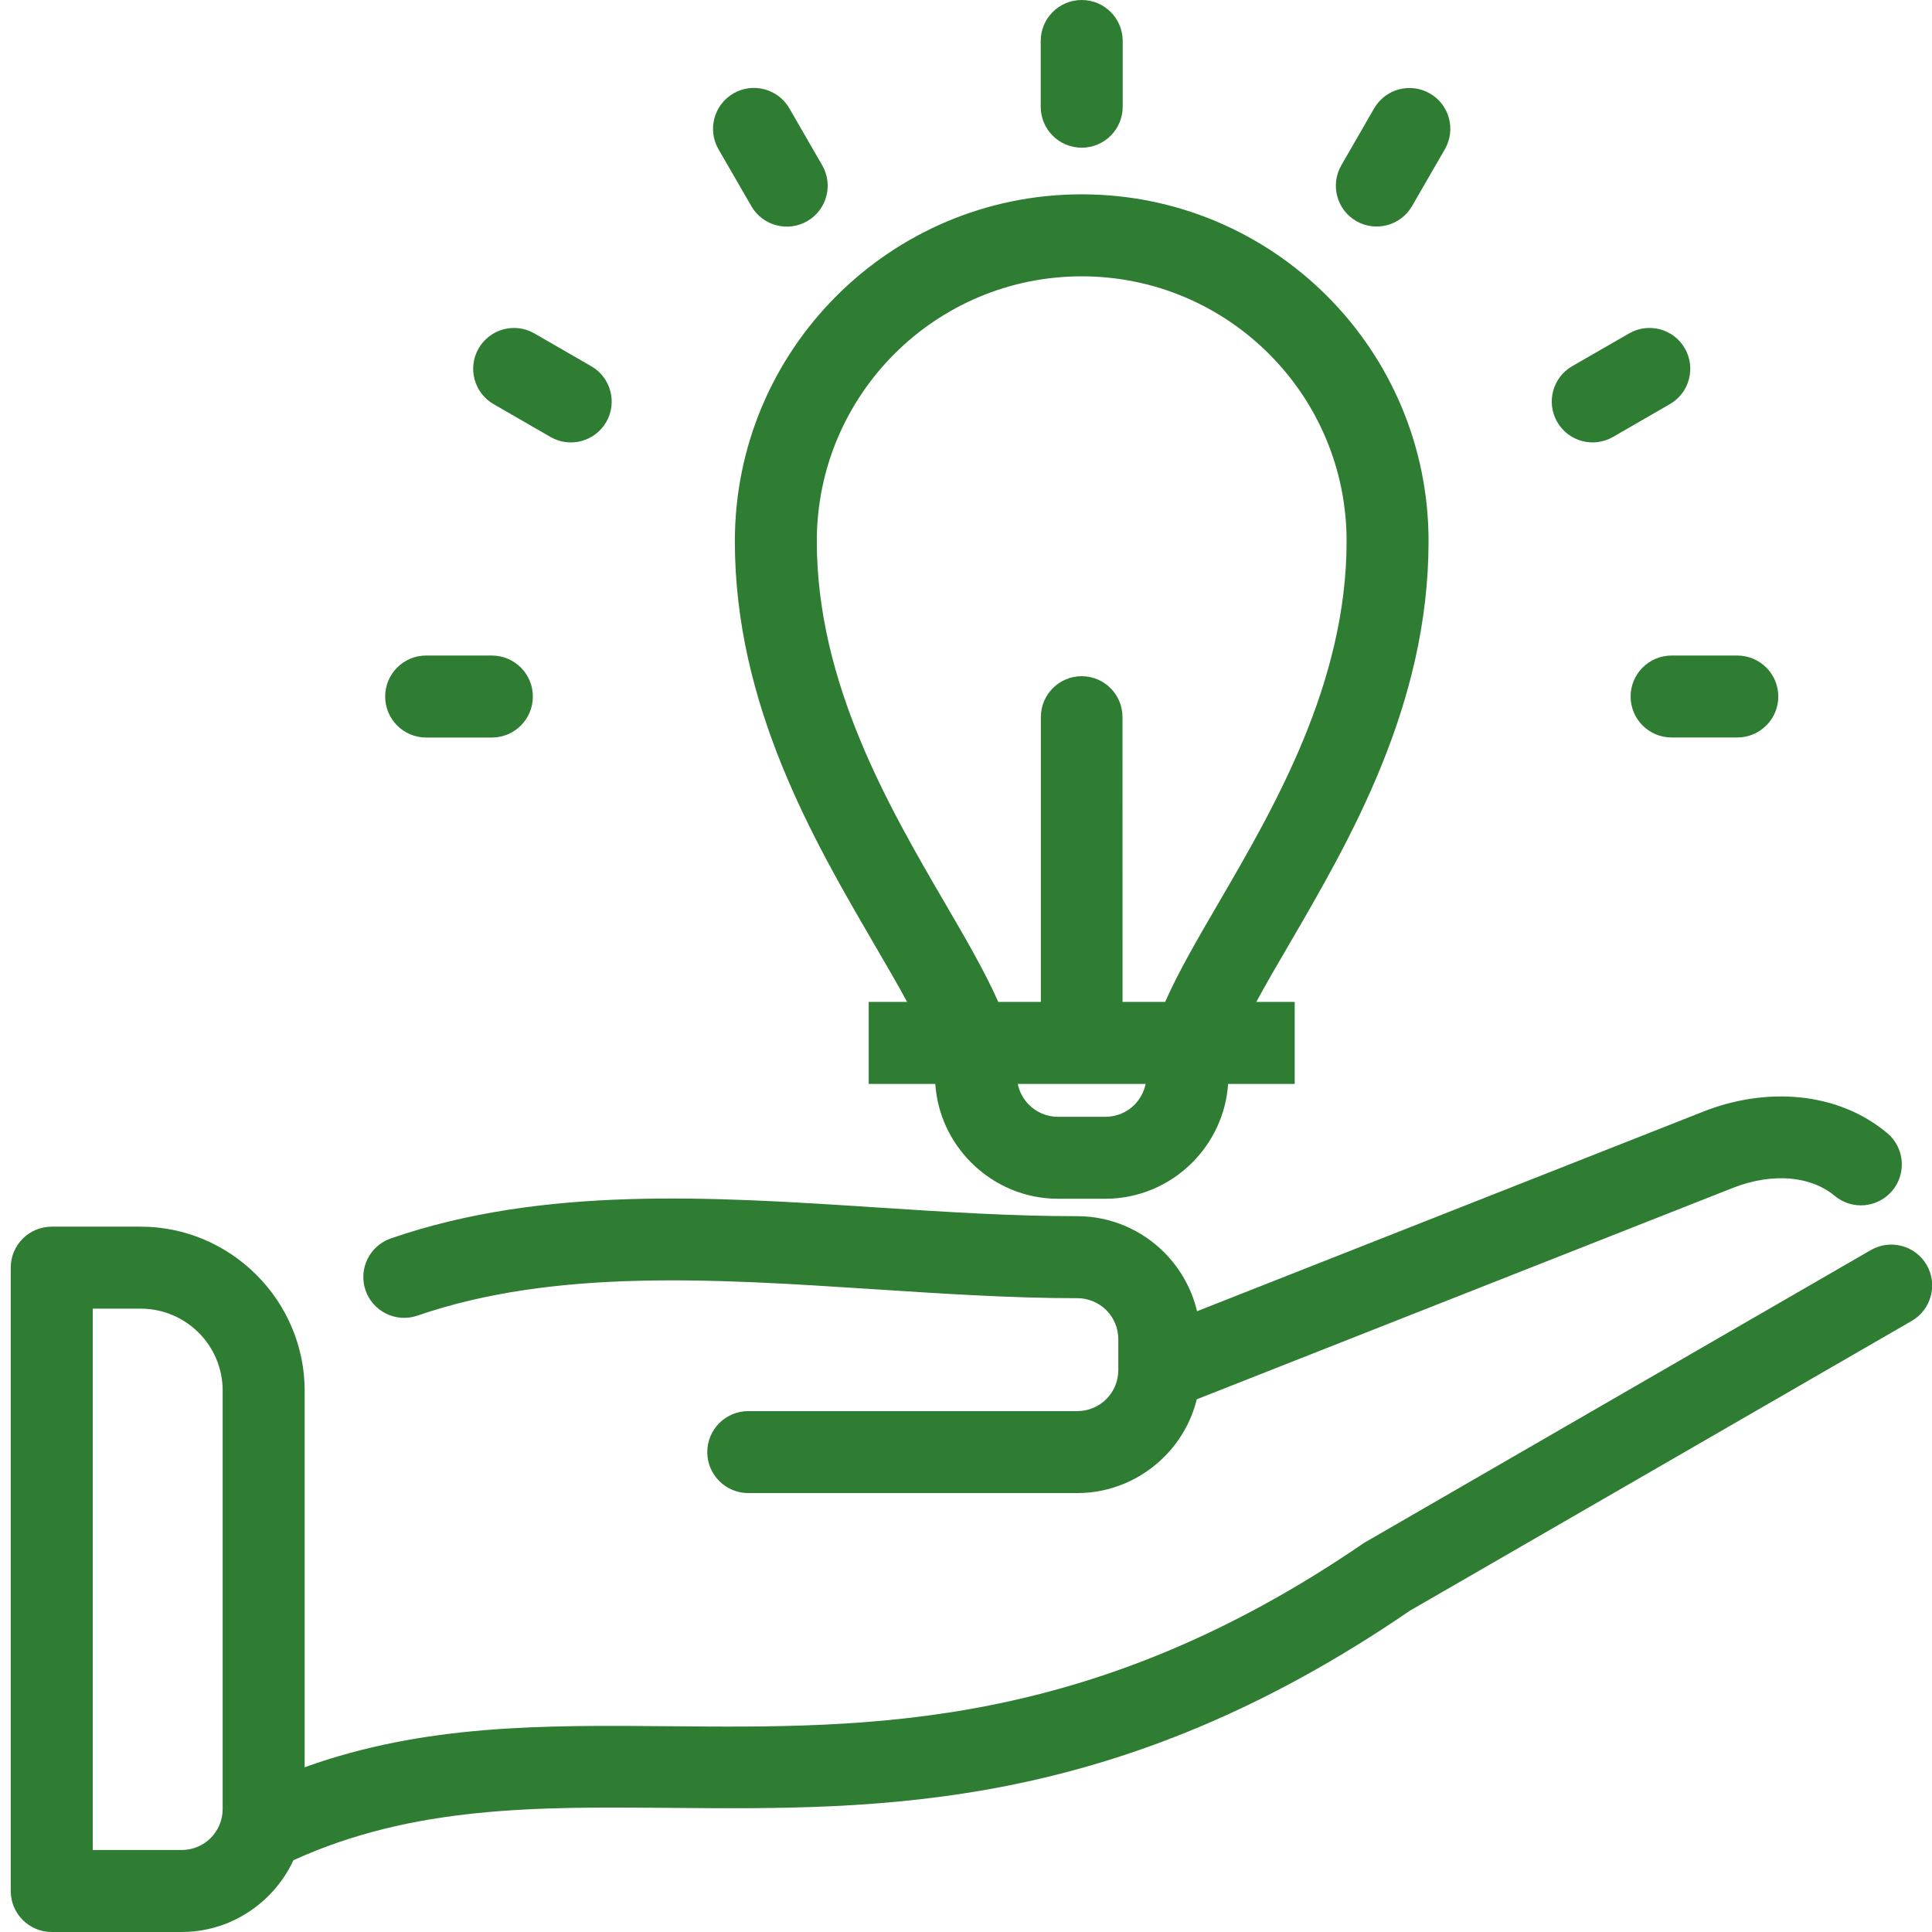 <svg width="36" height="36" viewBox="0 0 36 36" fill="none" xmlns="http://www.w3.org/2000/svg">
<g id="Group">
<path id="Vector" d="M13.943 27.821C13.521 27.821 13.179 27.479 13.179 27.058C13.179 26.636 13.521 26.294 13.943 26.294H20.075C20.285 26.294 20.477 26.207 20.615 26.07C20.752 25.932 20.838 25.741 20.838 25.53V24.954C20.838 24.743 20.752 24.551 20.615 24.413C20.477 24.276 20.285 24.19 20.075 24.19C18.846 24.19 17.561 24.106 16.273 24.022C13.312 23.829 10.328 23.635 7.778 24.515C7.381 24.651 6.948 24.44 6.811 24.043C6.675 23.646 6.886 23.213 7.283 23.076C10.129 22.094 13.261 22.298 16.369 22.501C17.609 22.582 18.846 22.662 20.075 22.662C20.703 22.662 21.276 22.92 21.691 23.334C21.989 23.633 22.206 24.012 22.305 24.433L31.739 20.713C32.325 20.481 32.953 20.388 33.544 20.449C34.14 20.51 34.703 20.727 35.165 21.113C35.488 21.383 35.53 21.865 35.26 22.187C34.99 22.51 34.508 22.553 34.186 22.282C33.967 22.1 33.69 21.996 33.389 21.965C33.041 21.929 32.66 21.989 32.294 22.133L22.3 26.074C22.199 26.486 21.985 26.855 21.694 27.146C21.276 27.563 20.703 27.821 20.075 27.821H13.943ZM7.941 13.743C7.519 13.743 7.177 13.401 7.177 12.979C7.177 12.557 7.519 12.215 7.941 12.215H9.165C9.587 12.215 9.929 12.557 9.929 12.979C9.929 13.401 9.587 13.743 9.165 13.743H7.941ZM9.198 7.531C8.834 7.322 8.709 6.857 8.918 6.493C9.127 6.129 9.592 6.003 9.956 6.212L11.017 6.824C11.381 7.033 11.506 7.498 11.297 7.862C11.088 8.226 10.623 8.352 10.259 8.143L9.198 7.531ZM13.389 2.783C13.178 2.419 13.302 1.952 13.666 1.741C14.03 1.53 14.497 1.654 14.708 2.018L15.32 3.079C15.531 3.443 15.407 3.91 15.043 4.12C14.679 4.331 14.212 4.207 14.001 3.843L13.389 2.783ZM32.372 12.215C32.794 12.215 33.136 12.557 33.136 12.979C33.136 13.4 32.794 13.742 32.372 13.742H31.148C30.726 13.742 30.384 13.4 30.384 12.979C30.384 12.557 30.726 12.215 31.148 12.215H32.372ZM30.357 6.212C30.721 6.003 31.186 6.128 31.395 6.492C31.604 6.856 31.479 7.322 31.114 7.531L30.054 8.143C29.69 8.351 29.224 8.226 29.016 7.862C28.807 7.498 28.932 7.032 29.296 6.823L30.357 6.212ZM25.604 2.021C25.813 1.657 26.279 1.532 26.643 1.741C27.007 1.949 27.133 2.415 26.924 2.779L26.312 3.839C26.103 4.203 25.637 4.329 25.273 4.12C24.909 3.911 24.784 3.446 24.993 3.081L25.604 2.021ZM19.392 0.764C19.392 0.342 19.734 0 20.156 0C20.578 0 20.92 0.342 20.92 0.764V1.988C20.92 2.41 20.578 2.752 20.156 2.752C19.734 2.752 19.392 2.41 19.392 1.988V0.764ZM19.395 13.361C19.395 12.941 19.736 12.6 20.156 12.6C20.576 12.6 20.916 12.941 20.916 13.361L20.917 18.669H21.711C21.958 18.109 22.313 17.499 22.707 16.823C23.746 15.04 25.092 12.73 25.092 10.085C25.092 8.722 24.539 7.487 23.646 6.595C22.753 5.702 21.519 5.149 20.156 5.149C18.794 5.149 17.559 5.702 16.666 6.595C15.773 7.487 15.22 8.722 15.22 10.085C15.22 12.729 16.566 15.04 17.605 16.823C17.999 17.499 18.354 18.109 18.601 18.669H19.395L19.395 13.361ZM16.187 18.669H16.902C16.725 18.34 16.513 17.977 16.286 17.588C15.156 15.648 13.693 13.136 13.693 10.085C13.693 8.301 14.416 6.684 15.586 5.515C16.755 4.345 18.372 3.621 20.156 3.621C21.941 3.621 23.557 4.345 24.727 5.515C25.896 6.684 26.619 8.301 26.619 10.085C26.619 13.137 25.156 15.648 24.026 17.588C23.799 17.977 23.587 18.34 23.41 18.669H24.125V20.197H22.884C22.846 20.765 22.598 21.279 22.217 21.662C21.786 22.093 21.208 22.337 20.598 22.337H19.714C19.102 22.337 18.526 22.092 18.094 21.66C17.713 21.278 17.465 20.764 17.428 20.197H16.187V18.669ZM21.347 20.197H18.965C18.995 20.347 19.069 20.481 19.172 20.585C19.312 20.725 19.503 20.81 19.714 20.81H20.598C20.809 20.81 21 20.725 21.137 20.588C21.242 20.482 21.317 20.347 21.347 20.197ZM0.964 22.857H2.622C3.459 22.857 4.223 23.201 4.777 23.754C5.351 24.328 5.677 25.099 5.677 25.913V32.93C7.914 32.126 10.127 32.145 12.492 32.166C16.211 32.199 20.335 32.234 25.418 28.749L34.859 23.294C35.223 23.083 35.69 23.207 35.901 23.571C36.111 23.936 35.987 24.402 35.623 24.613L26.268 30.015C20.8 33.76 16.425 33.722 12.48 33.687C10.001 33.666 7.7 33.646 5.467 34.663C5.353 34.91 5.195 35.134 5.005 35.325C4.587 35.742 4.015 36 3.386 36H0.964C0.542 36 0.2 35.658 0.2 35.236V23.621C0.2 23.199 0.542 22.857 0.964 22.857ZM2.622 24.385H1.728V34.472H3.386C3.596 34.472 3.788 34.386 3.926 34.249C4.063 34.111 4.149 33.919 4.149 33.709V25.913C4.149 25.491 3.978 25.109 3.703 24.834C3.425 24.556 3.043 24.385 2.622 24.385Z" fill="#2E7D32"/>
</g>
</svg>
